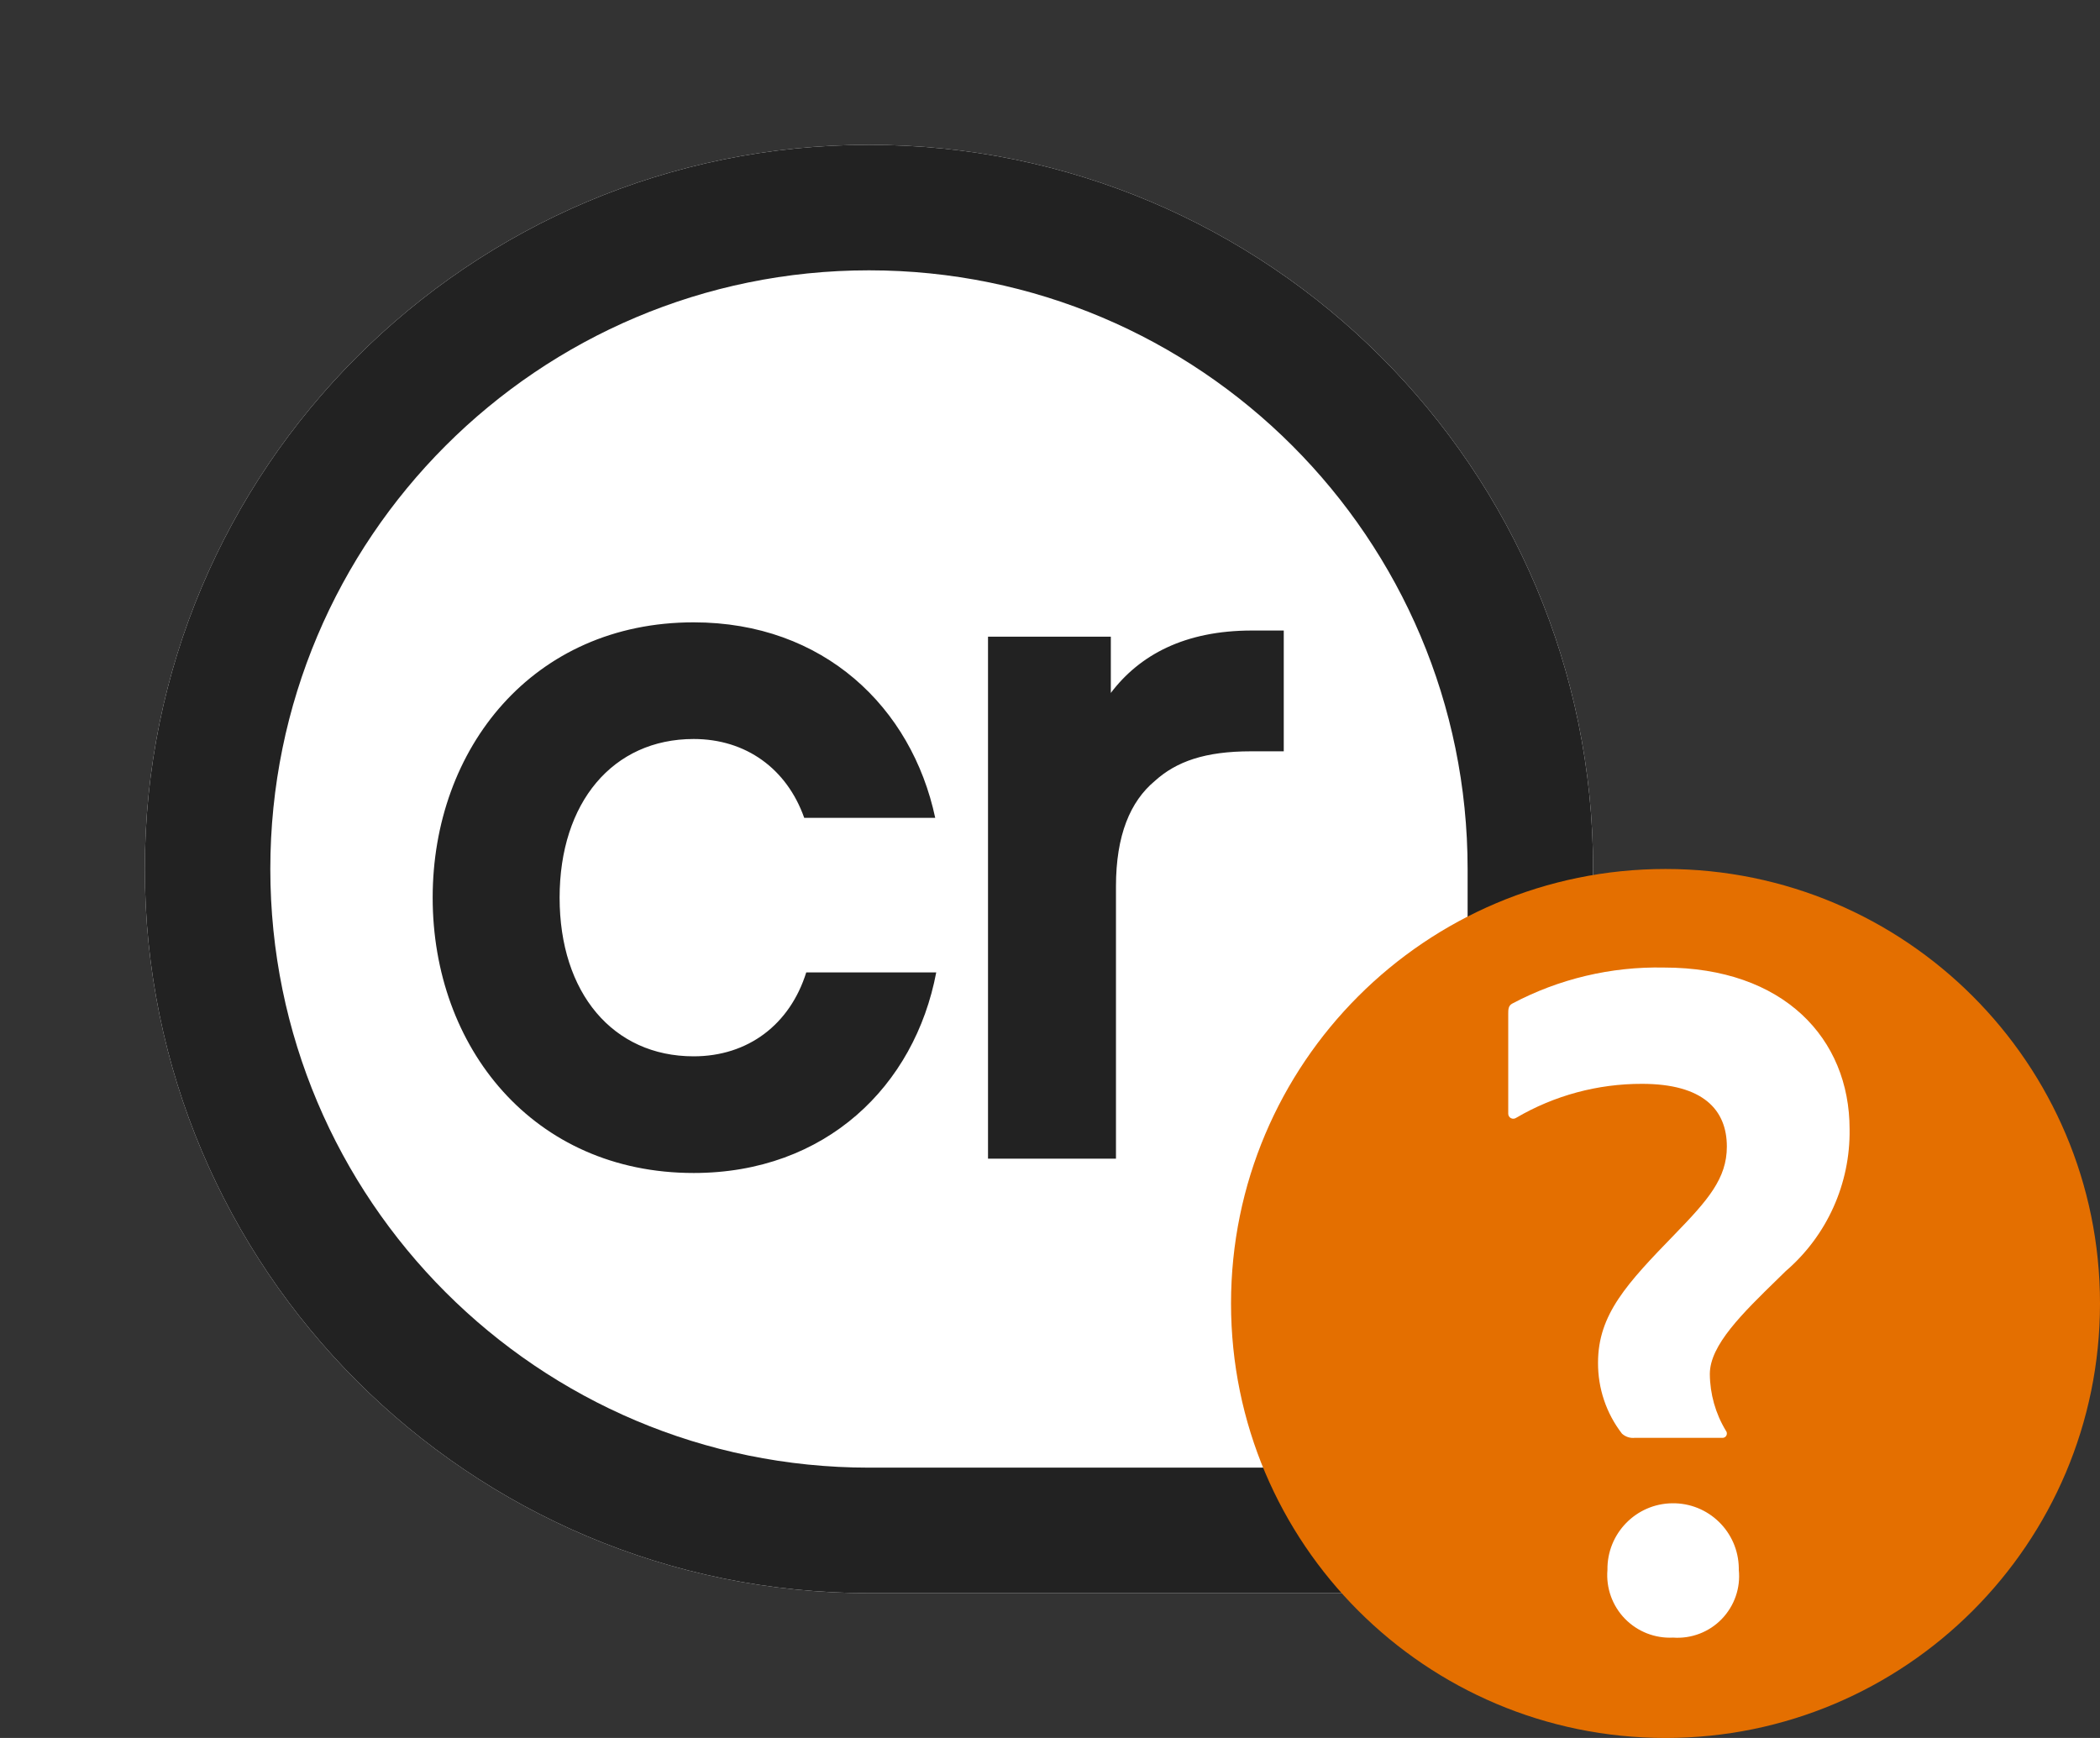 <svg width="29" height="24" viewBox="0 0 29 24" fill="none" xmlns="http://www.w3.org/2000/svg">
<rect x="0" y="0" width="29" height="24" fill="#333333" stroke="none"/>
<path d="M2 12C2 6.477 6.477 2 12 2V2C17.523 2 22 6.477 22 12V22H12C6.477 22 2 17.523 2 12V12Z" fill="white"/>
<path fill-rule="evenodd" clip-rule="evenodd" d="M20.267 12V20.267H12C7.434 20.267 3.733 16.566 3.733 12C3.733 7.434 7.434 3.733 12 3.733C16.566 3.733 20.267 7.434 20.267 12ZM2 12C2 6.477 6.477 2 12 2C17.523 2 22 6.477 22 12V22H12C6.477 22 2 17.523 2 12ZM5.975 12.396C5.975 14.46 7.361 16.198 9.579 16.198C11.403 16.198 12.632 14.997 12.929 13.428H11.134C10.908 14.149 10.329 14.587 9.579 14.587C8.463 14.587 7.728 13.71 7.728 12.396C7.728 11.082 8.463 10.205 9.579 10.205C10.3 10.205 10.866 10.615 11.106 11.294H12.915C12.59 9.767 11.374 8.594 9.579 8.594C7.361 8.594 5.975 10.333 5.975 12.396ZM15.34 8.792H13.644V16H15.411V12.241C15.411 11.534 15.608 11.068 15.947 10.785C16.244 10.516 16.64 10.375 17.276 10.375H17.728V8.707H17.29C16.357 8.707 15.736 9.046 15.34 9.569V8.792Z" fill="#222222"/>
<path d="M29 18C29 21.314 26.314 24 23 24C19.686 24 17 21.314 17 18C17 14.686 19.686 12 23 12C26.314 12 29 14.686 29 18Z" fill="#E46F00"/>
<path fill-rule="evenodd" clip-rule="evenodd" d="M20.883 13.859C21.527 13.517 22.249 13.346 22.978 13.361C24.633 13.361 25.542 14.342 25.542 15.593C25.553 16.345 25.23 17.063 24.66 17.553C24.626 17.586 24.592 17.619 24.559 17.652C24.06 18.138 23.612 18.575 23.612 18.974C23.614 19.249 23.69 19.52 23.833 19.756C23.849 19.775 23.852 19.802 23.84 19.825C23.828 19.847 23.803 19.859 23.778 19.855H22.578C22.513 19.863 22.448 19.842 22.399 19.798C22.182 19.518 22.066 19.172 22.068 18.818C22.068 18.15 22.468 17.724 23.13 17.042C23.585 16.573 23.847 16.274 23.847 15.834C23.847 15.322 23.515 14.967 22.675 14.967C22.064 14.966 21.465 15.127 20.938 15.436C20.916 15.451 20.889 15.453 20.865 15.441C20.842 15.429 20.828 15.405 20.828 15.379V14.001C20.828 13.944 20.828 13.888 20.883 13.859ZM23.776 22.358C23.951 22.177 24.038 21.929 24.012 21.679C24.012 21.67 24.012 21.661 24.012 21.652C24.004 21.151 23.592 20.751 23.091 20.759C22.591 20.766 22.191 21.178 22.198 21.679C22.177 21.928 22.265 22.174 22.439 22.353C22.613 22.532 22.856 22.627 23.105 22.614C23.356 22.632 23.602 22.538 23.776 22.358Z" fill="white"/>
</svg>
